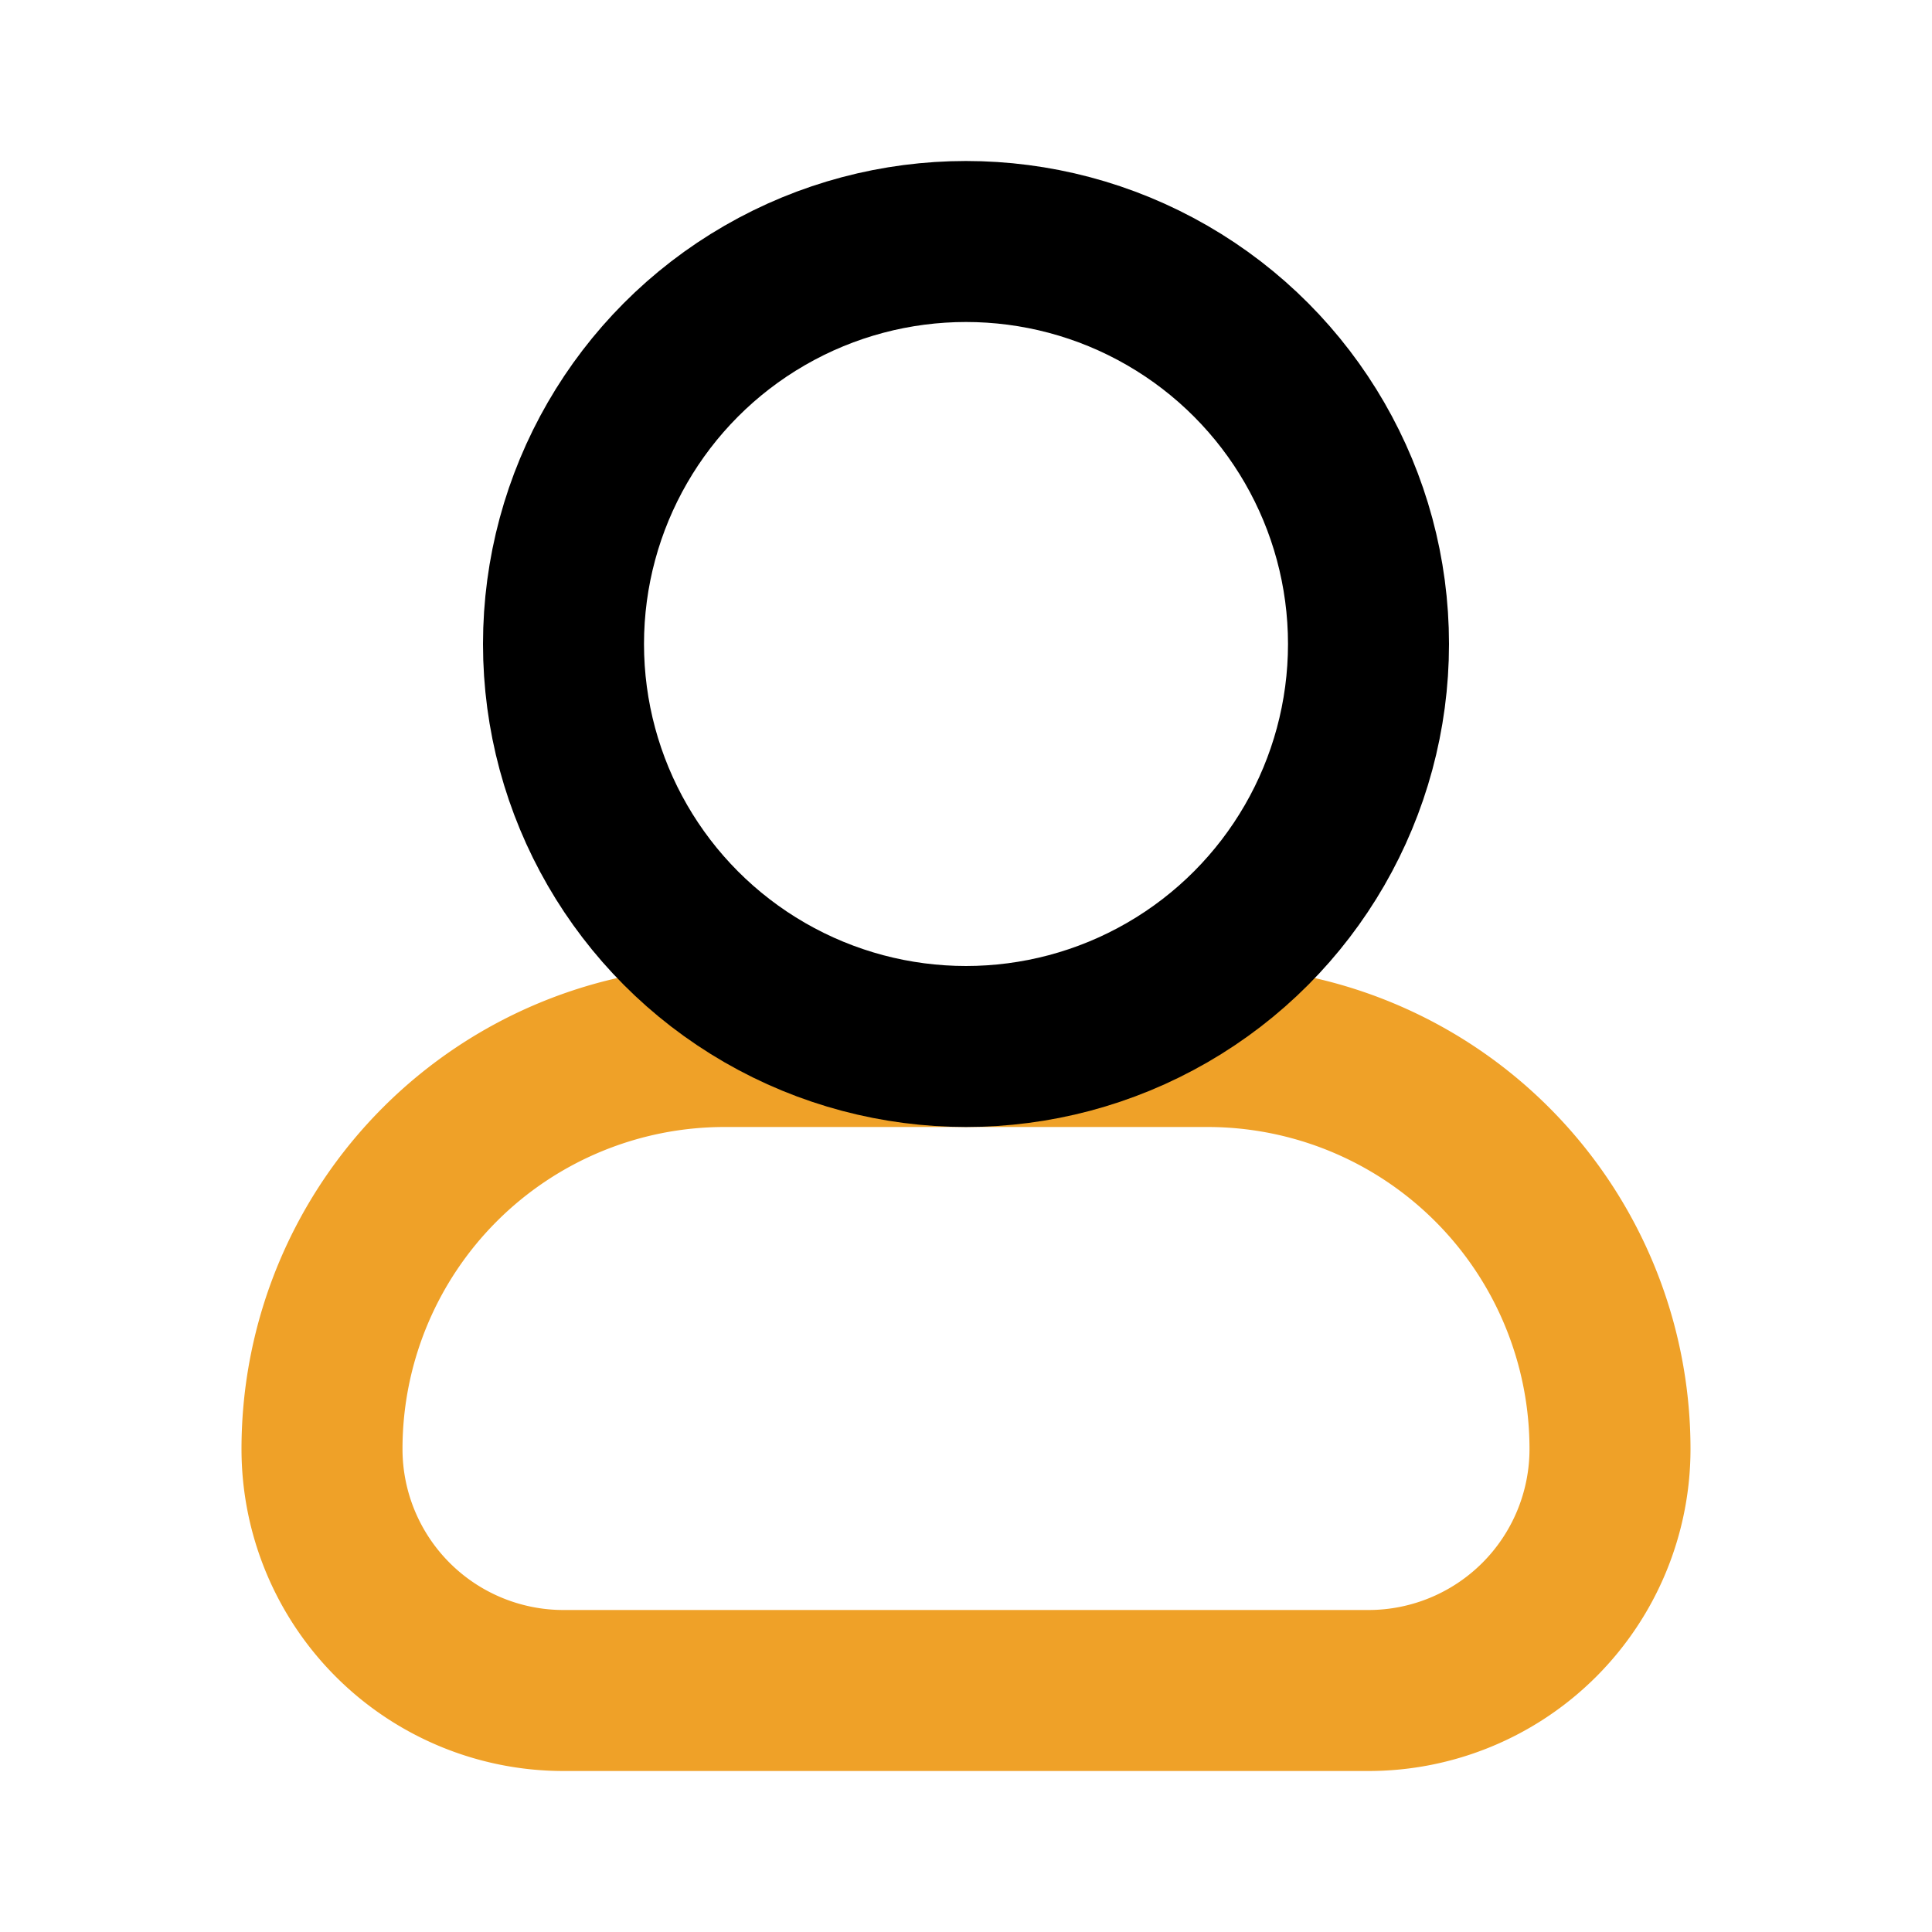 <!DOCTYPE svg PUBLIC "-//W3C//DTD SVG 1.1//EN" "http://www.w3.org/Graphics/SVG/1.1/DTD/svg11.dtd">
<!-- Uploaded to: SVG Repo, www.svgrepo.com, Transformed by: SVG Repo Mixer Tools -->
<svg fill="#000000" width="800px" height="800px" viewBox="0 0 24 24" id="user-4" data-name="Line Color" xmlns="http://www.w3.org/2000/svg" class="icon line-color">
<g id="SVGRepo_bgCarrier" stroke-width="0"/>
<g id="SVGRepo_tracerCarrier" stroke-linecap="round" stroke-linejoin="round"/>
<g id="SVGRepo_iconCarrier">
<path id="secondary" d="M9,13h6a5,5,0,0,1,5,5v0a3,3,0,0,1-3,3H7a3,3,0,0,1-3-3v0a5,5,0,0,1,5-5Z" style="fill: none; stroke: #efa128; stroke-linecap: round; stroke-linejoin: round; stroke-width: 2;"/>
<circle id="primary" cx="12" cy="8" r="5" style="fill: none; stroke: #000000; stroke-linecap: round; stroke-linejoin: round; stroke-width: 2;"/>
</g>
</svg>